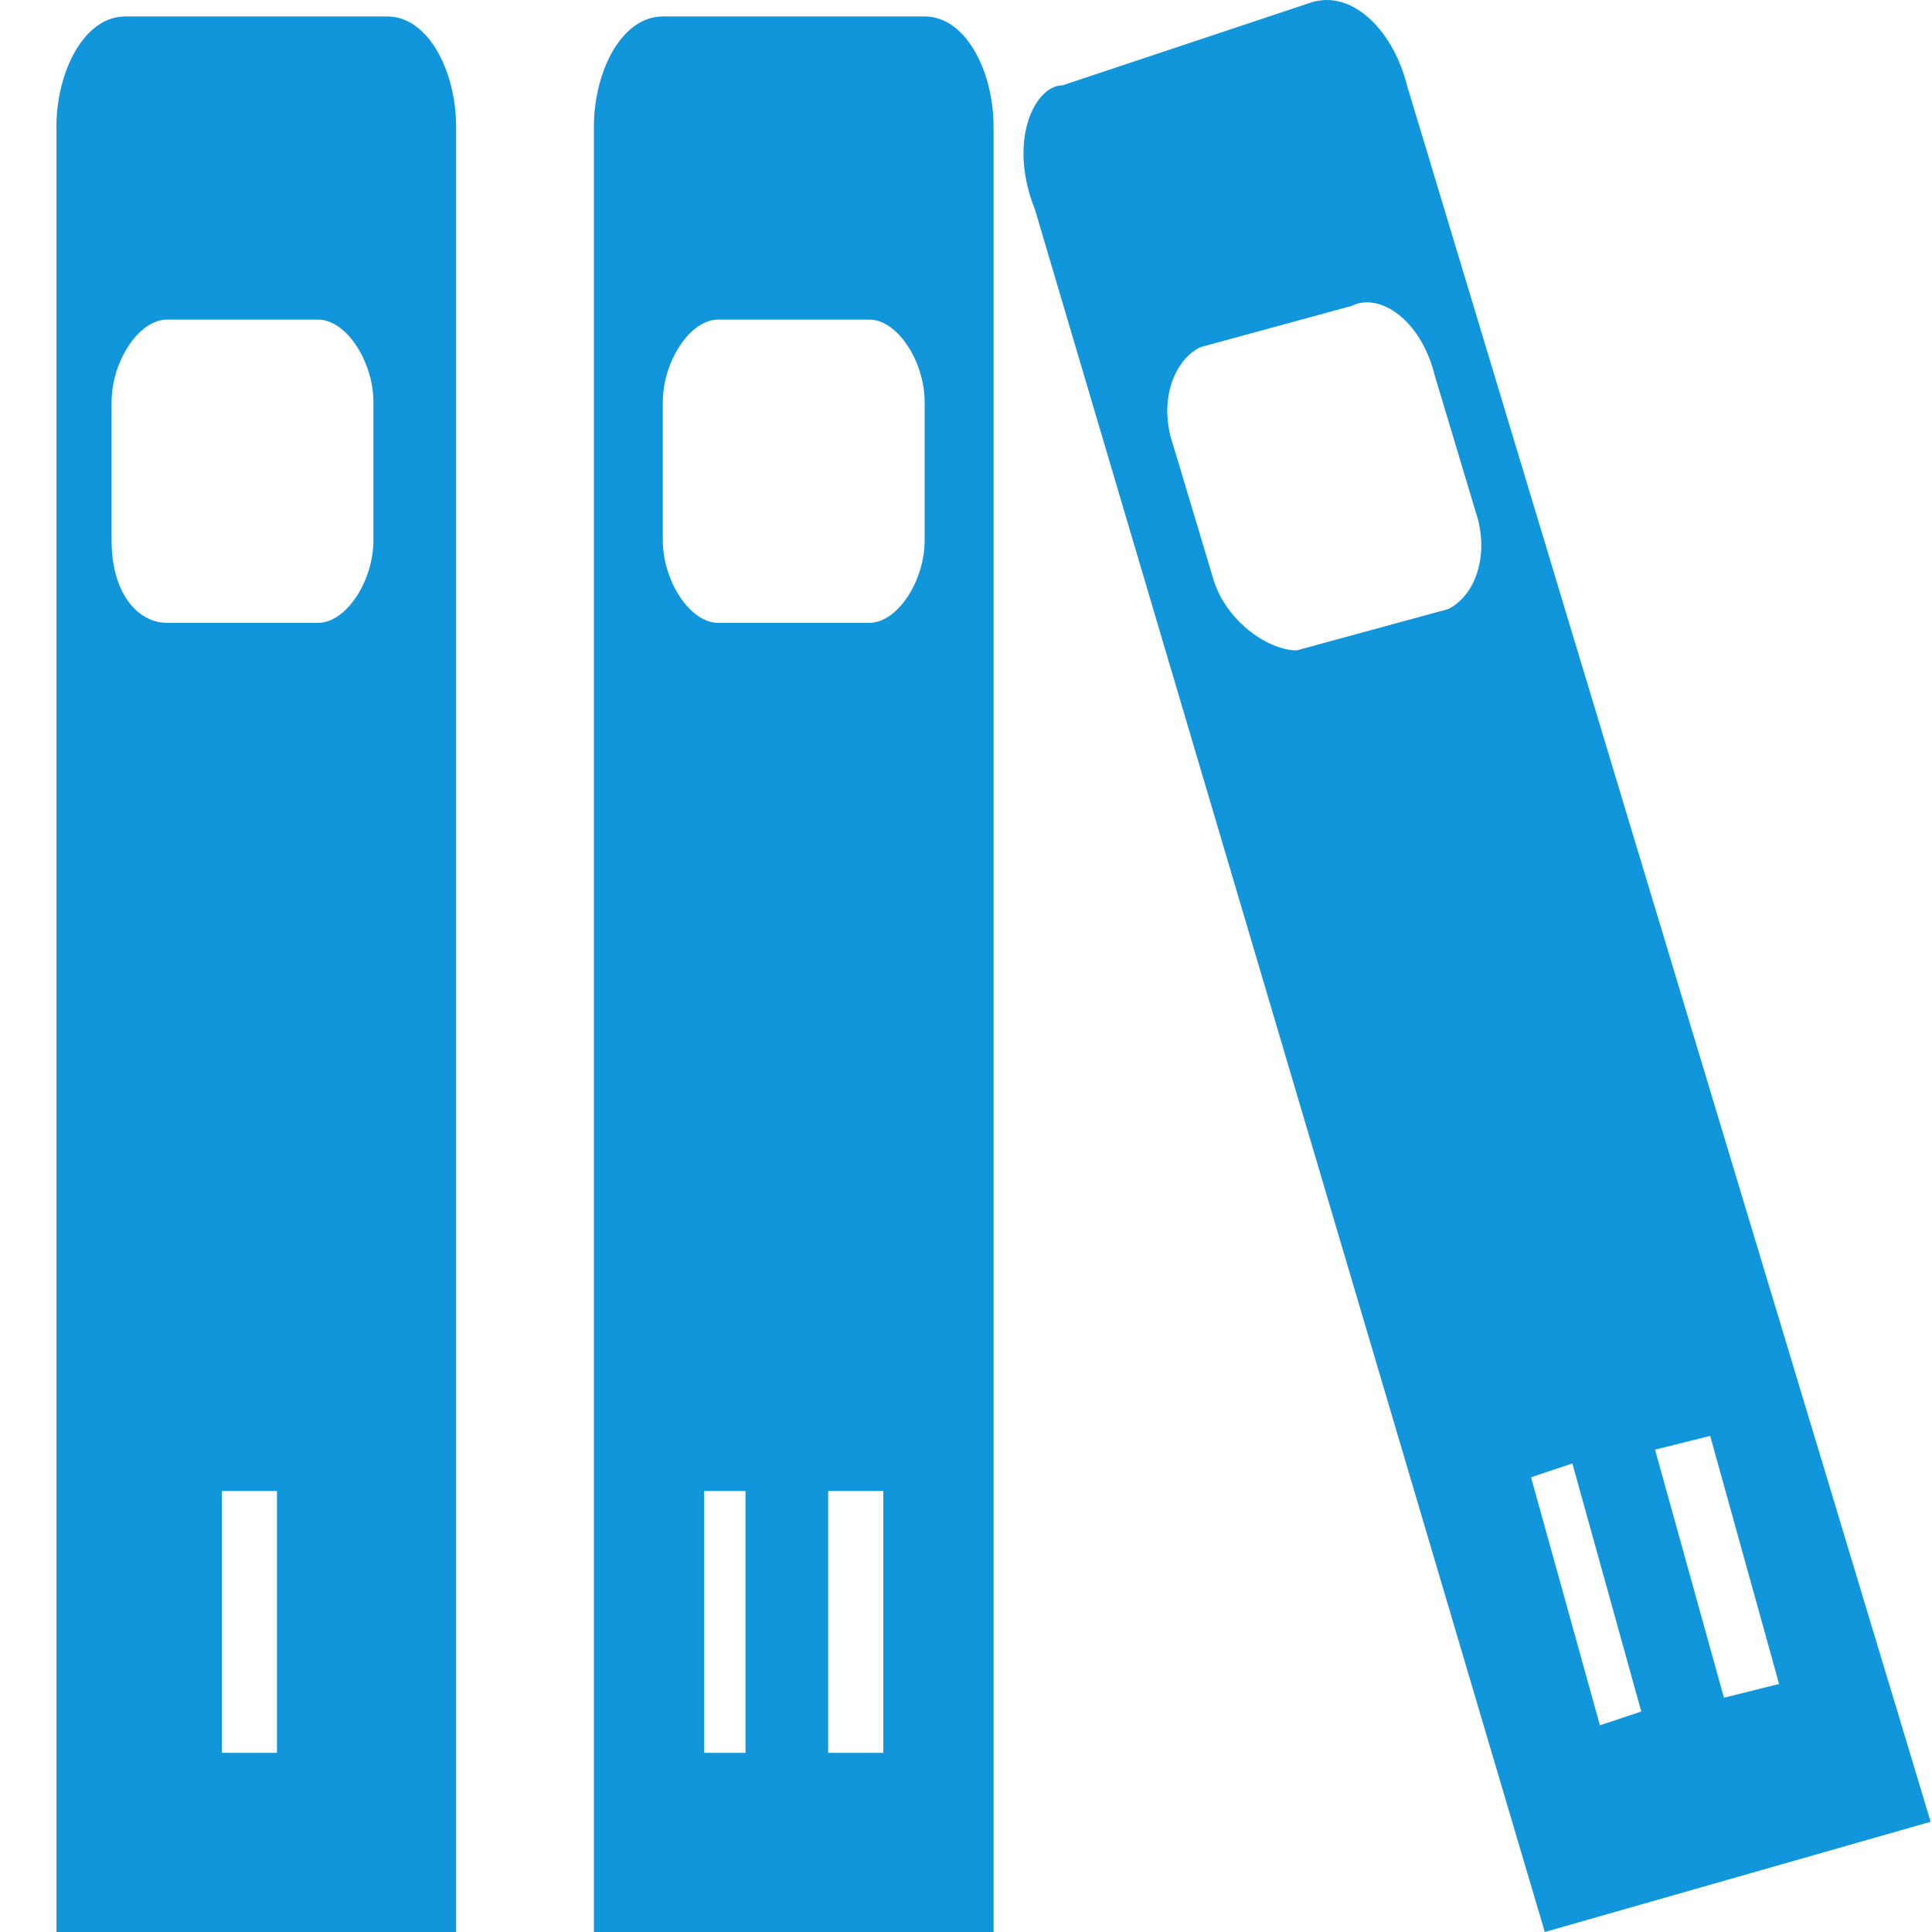 <?xml version="1.0" standalone="no"?><!DOCTYPE svg PUBLIC "-//W3C//DTD SVG 1.1//EN" "http://www.w3.org/Graphics/SVG/1.1/DTD/svg11.dtd"><svg t="1662393903867" class="icon" viewBox="0 0 1024 1024" version="1.1" xmlns="http://www.w3.org/2000/svg" p-id="2436" xmlns:xlink="http://www.w3.org/1999/xlink" width="200" height="200"><path d="M29.924 1024l211.821 0L241.746 67.153c0-29.217-14.608-58.433-36.521-58.433L66.445 8.72c-21.913 0-36.521 29.217-36.521 58.433L29.924 1024 29.924 1024zM146.791 929.046 117.575 929.046l0-138.779L146.791 790.266 146.791 929.046 146.791 929.046zM59.141 213.237c0-21.913 14.608-43.825 29.217-43.825l80.346 0c14.608 0 29.217 21.913 29.217 43.825l0 73.042c0 21.913-14.608 43.825-29.217 43.825L88.358 330.103C73.75 330.103 59.141 315.495 59.141 286.278L59.141 213.237 59.141 213.237zM59.141 213.237" p-id="2437" fill="#1296db"></path><path d="M314.787 1024l211.821 0L526.608 67.153c0-29.217-14.608-58.433-36.521-58.433L351.308 8.72c-21.913 0-36.521 29.217-36.521 58.433L314.787 1024 314.787 1024 314.787 1024zM395.133 929.046 373.221 929.046l0-138.779 21.913 0L395.133 929.046 395.133 929.046zM468.175 929.046 438.958 929.046l0-138.779 29.217 0L468.175 929.046 468.175 929.046zM351.308 213.237c0-21.913 14.608-43.825 29.217-43.825l80.346 0c14.608 0 29.217 21.913 29.217 43.825l0 73.042c0 21.913-14.608 43.825-29.217 43.825L380.525 330.103c-14.608 0-29.217-21.913-29.217-43.825L351.308 213.237 351.308 213.237zM351.308 213.237" p-id="2438" fill="#1296db"></path><path d="M818.775 1024l204.517-58.433L745.734 45.241C738.429 16.024 716.517-5.889 694.604 1.416L563.129 45.241C548.521 45.241 533.913 74.457 548.521 110.978L818.775 1024 818.775 1024 818.775 1024zM869.905 907.133l-21.913 7.304-36.521-131.475 21.913-7.304L869.905 907.133 869.905 907.133zM942.946 892.525l-29.217 7.304L877.209 768.354l29.217-7.304L942.946 892.525 942.946 892.525zM621.563 235.149c-7.304-21.913 0-43.825 14.608-51.129l80.346-21.913c14.608-7.304 36.521 7.304 43.825 36.521l21.913 73.042c7.304 21.913 0 43.825-14.608 51.129L687.3 344.712C672.692 344.712 650.779 330.103 643.475 308.191L621.563 235.149 621.563 235.149zM621.563 235.149" p-id="2439" fill="#1296db"></path></svg>
